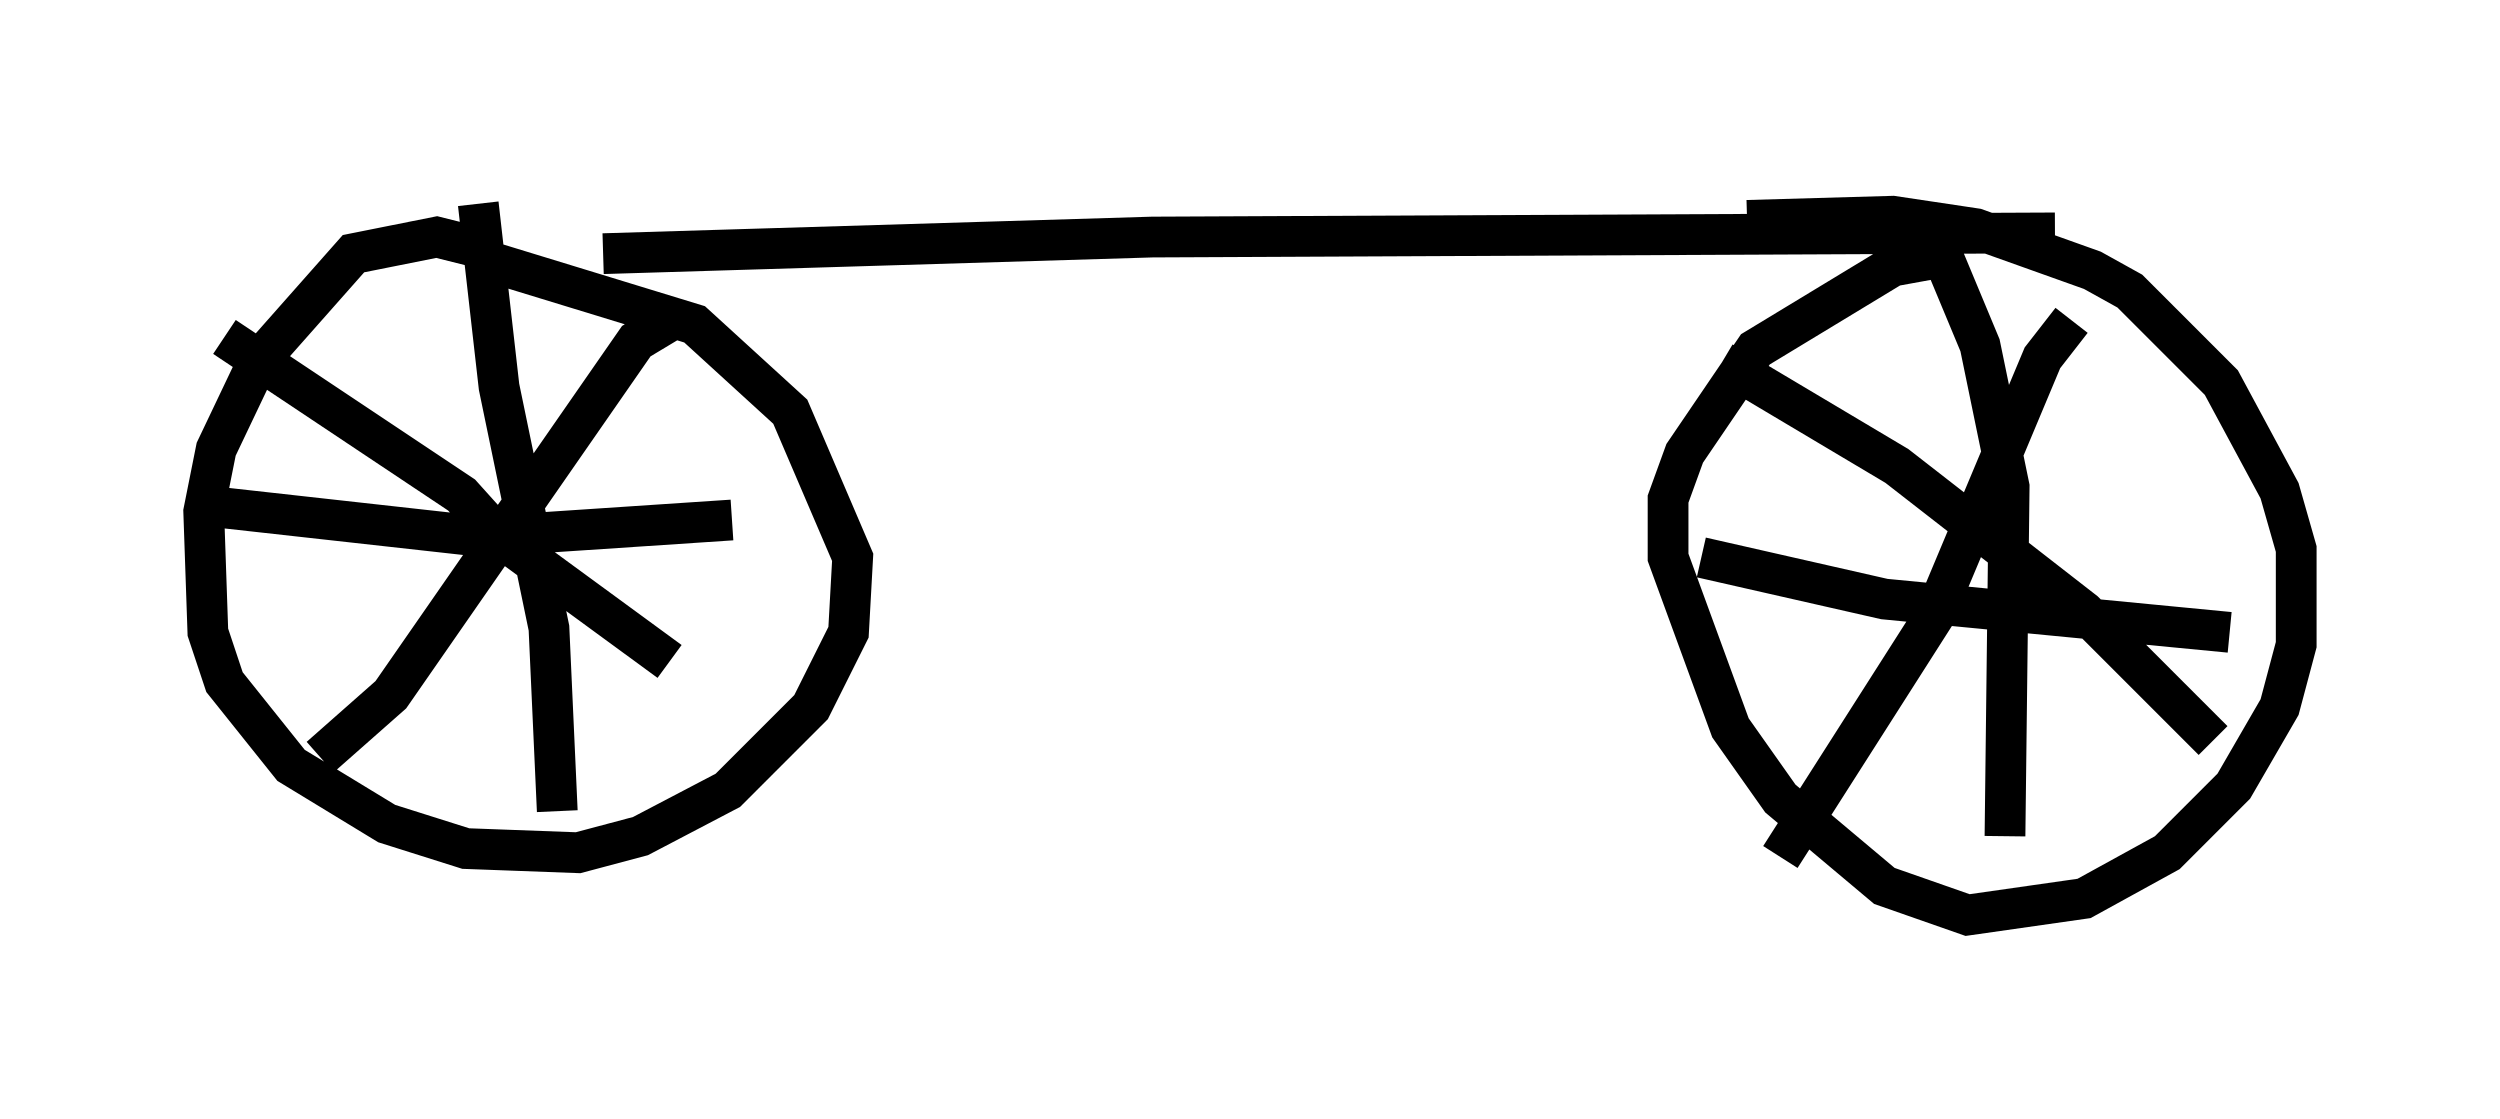 <?xml version="1.0" encoding="utf-8" ?>
<svg baseProfile="full" height="27.456" version="1.1" width="61.348" xmlns="http://www.w3.org/2000/svg" xmlns:ev="http://www.w3.org/2001/xml-events" xmlns:xlink="http://www.w3.org/1999/xlink"><defs /><rect fill="white" height="27.456" width="61.348" x="0" y="0" /><path d="M9.798, 5.408 m5.002, 0.817 l13.475, -0.408 22.152, -0.102 m-38.486, 0.408 l-1.225, -0.306 -2.042, 0.408 l-2.348, 2.654 -1.021, 2.144 l-0.306, 1.531 0.102, 2.96 l0.408, 1.225 1.633, 2.042 l2.348, 1.429 1.94, 0.613 l2.756, 0.102 1.531, -0.408 l2.144, -1.123 2.042, -2.042 l0.919, -1.838 0.102, -1.838 l-1.531, -3.573 -2.348, -2.144 l-5.002, -1.531 m35.525, -0.102 l-1.123, 0.204 -3.369, 2.042 l-1.735, 2.552 -0.408, 1.123 l0.0, 1.429 1.531, 4.185 l1.225, 1.735 2.552, 2.144 l2.042, 0.715 2.858, -0.408 l2.042, -1.123 1.633, -1.633 l1.123, -1.94 0.408, -1.531 l0.0, -2.348 -0.408, -1.429 l-1.429, -2.654 -2.246, -2.246 l-0.919, -0.51 -2.858, -1.021 l-2.042, -0.306 -3.573, 0.102 m-31.136, -0.408 l0.51, 4.492 1.225, 5.921 l0.204, 4.492 m-8.269, -7.452 l6.431, 0.715 6.125, -0.408 m-1.327, -5.002 l-1.021, 0.613 -6.023, 8.677 l-1.735, 1.531 m-2.348, -10.311 l5.819, 3.879 0.919, 1.021 l4.185, 3.063 m31.136, -10.208 l1.021, 2.45 0.715, 3.471 l-0.102, 8.575 m-7.452, -6.84 l4.492, 1.021 8.473, 0.817 m-3.879, -7.656 l-0.715, 0.919 -2.654, 6.329 l-3.777, 5.921 m-1.429, -12.148 l4.288, 2.552 4.594, 3.573 l3.165, 3.165 " fill="none" stroke="black" stroke-width="1" /></svg>